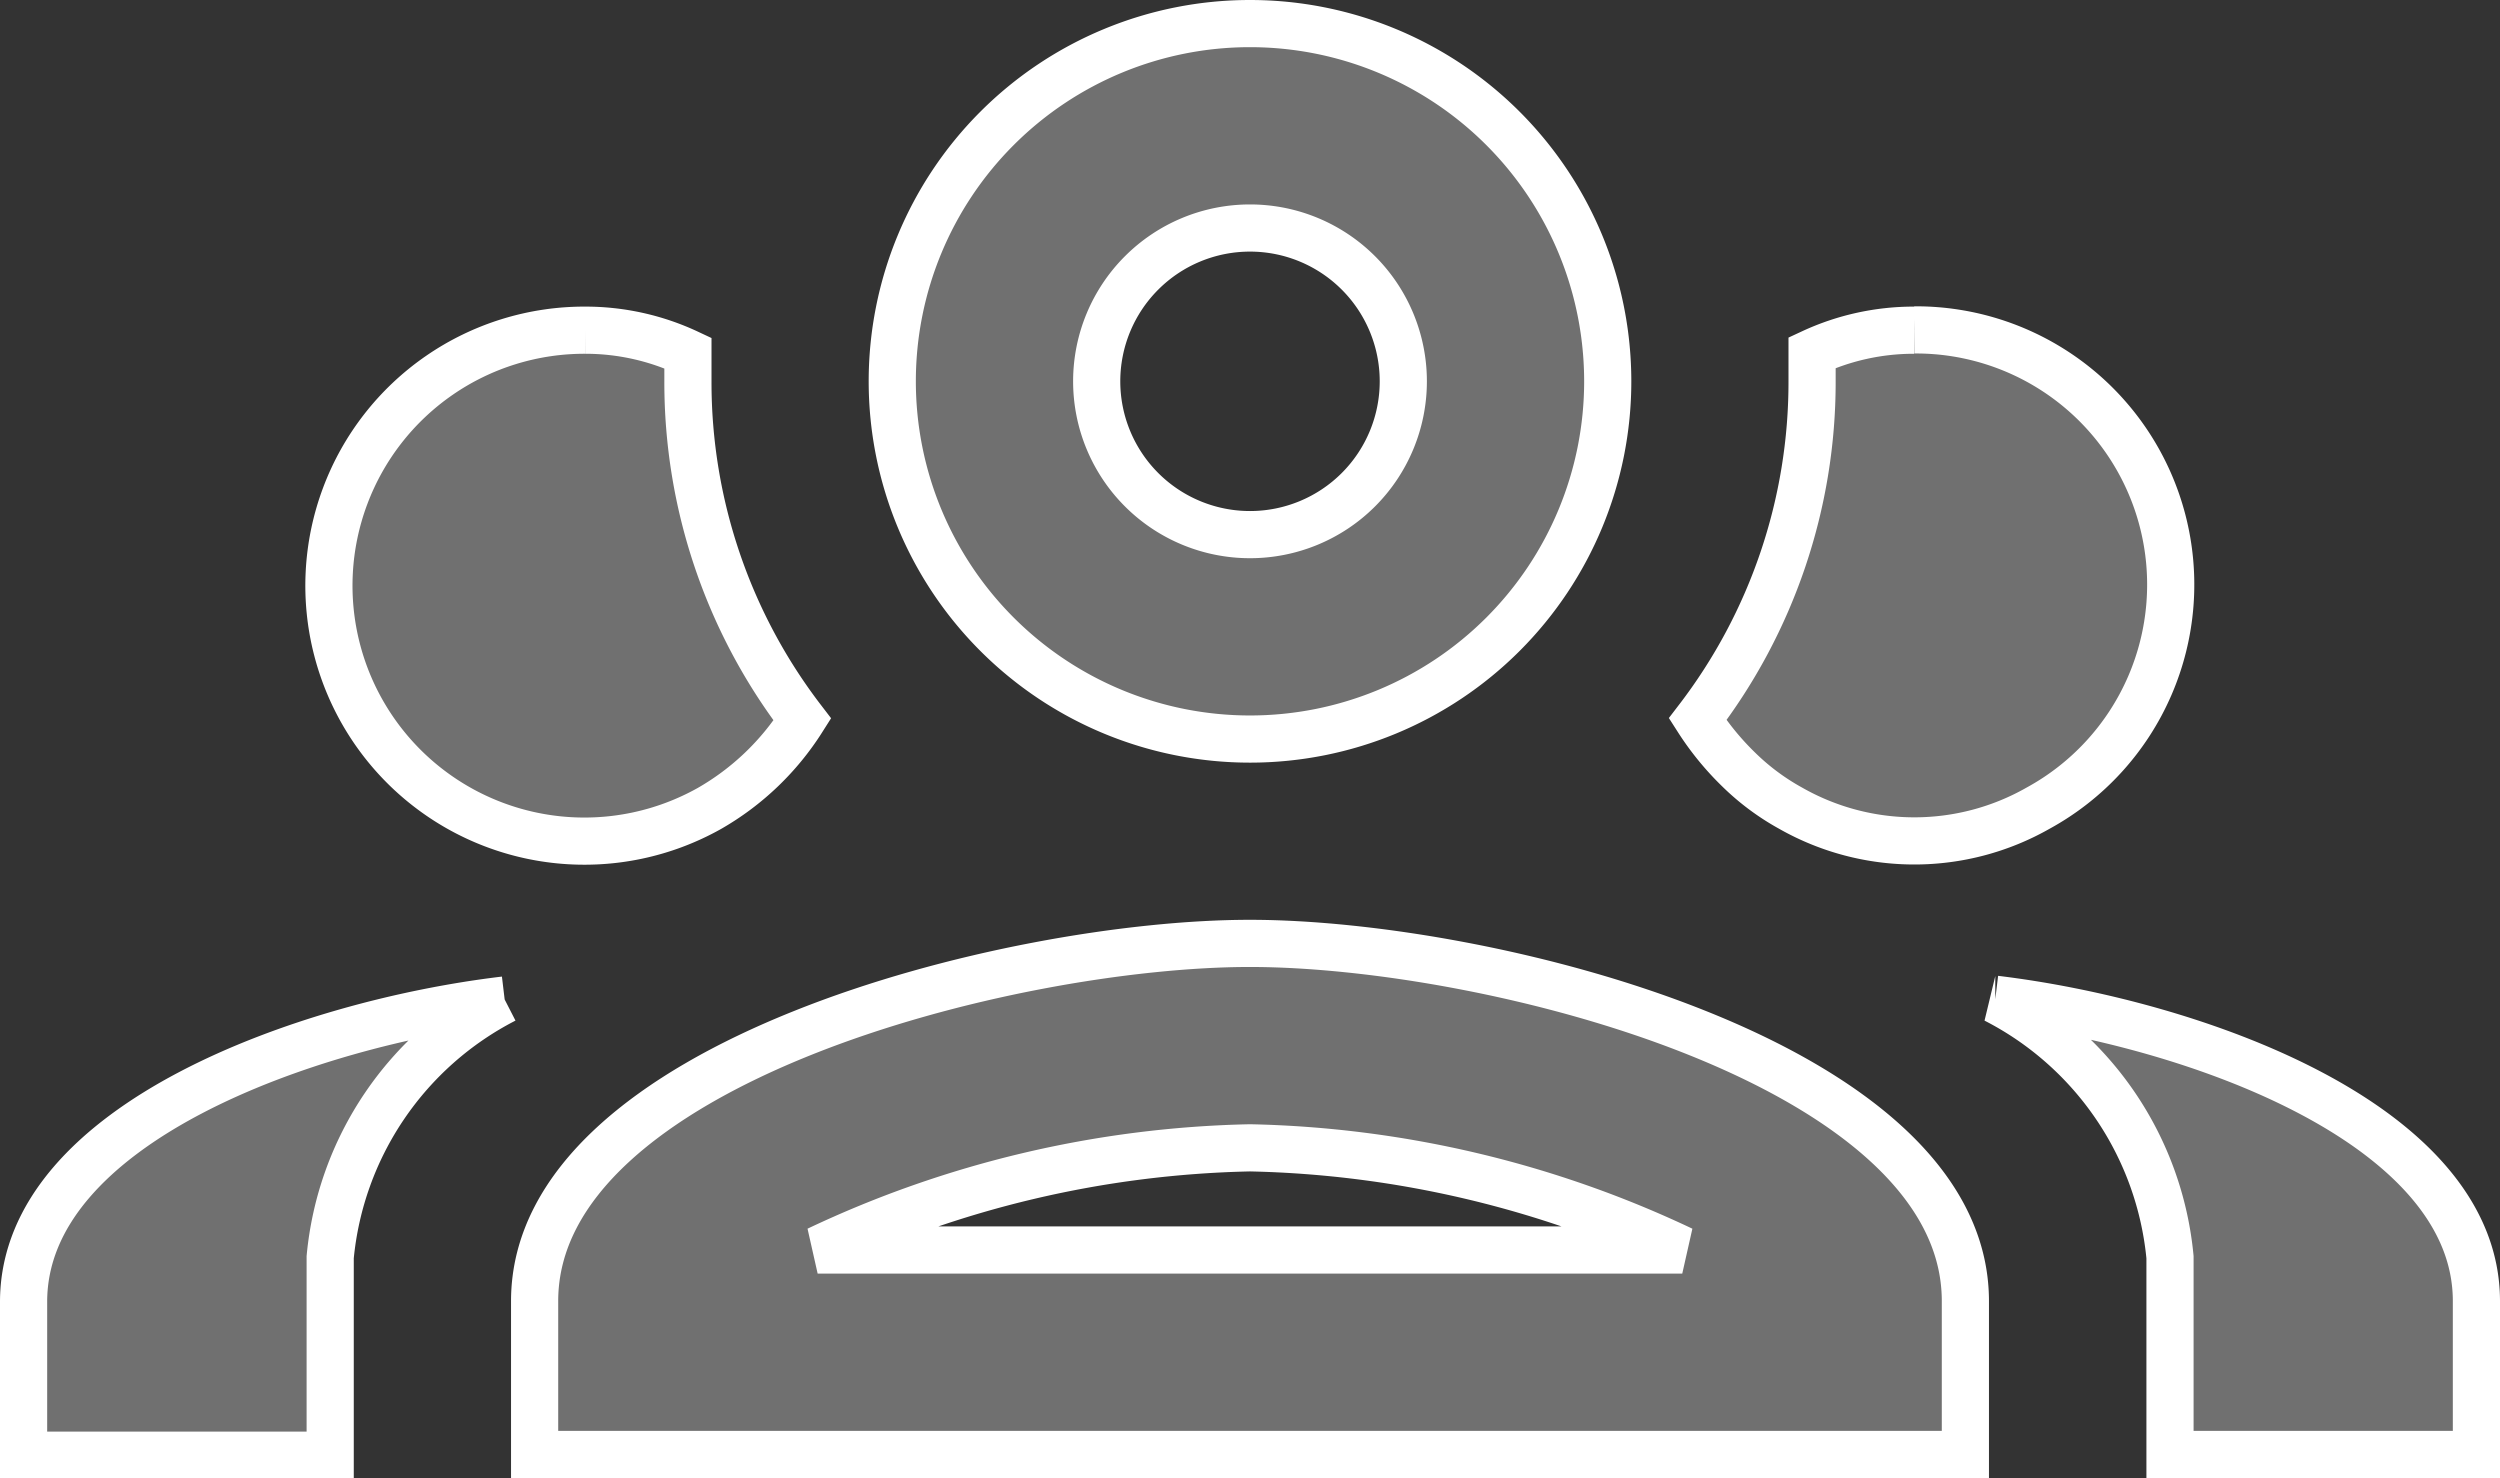 <svg xmlns="http://www.w3.org/2000/svg" width="26.5" height="15.667" viewBox="0 0 26.5 15.667"><rect x="0" y="0" width="26.5" height="15.667" fill="#333333" stroke="none"/><defs><style>.a{fill:#707070;stroke:#fff;stroke-width:0.5px;}</style></defs><g transform="translate(0.25 0.25)"><path class="a" d="M13,5a3.792,3.792,0,1,0,3.792,3.792A3.792,3.792,0,0,0,13,5m0,2.167a1.625,1.625,0,1,1-1.625,1.625A1.625,1.625,0,0,1,13,7.167M5.958,8.25a2.708,2.708,0,1,0,1.311,5.07,2.831,2.831,0,0,0,.986-.943A5.871,5.871,0,0,1,7.042,8.792v-.3A2.56,2.56,0,0,0,5.958,8.25m14.083,0a2.56,2.56,0,0,0-1.083.238v.3a5.871,5.871,0,0,1-1.213,3.586,2.986,2.986,0,0,0,.433.531,2.529,2.529,0,0,0,.553.412,2.652,2.652,0,0,0,2.622,0,2.7,2.7,0,0,0-1.311-5.07M13,14.75c-2.535,0-7.583,1.268-7.583,3.792v1.625H20.583V18.542c0-2.524-5.048-3.792-7.583-3.792m-7.9.6c-2.091.249-5.1,1.311-5.1,3.2v1.625H3.25V18.076A3.432,3.432,0,0,1,5.1,15.346m15.8,0a3.432,3.432,0,0,1,1.852,2.73v2.091H26V18.542c0-1.885-3.012-2.947-5.1-3.2M13,16.917A11.239,11.239,0,0,1,17.582,18H8.417A11.239,11.239,0,0,1,13,16.917Z" transform="translate(0 -5)"/></g></svg>